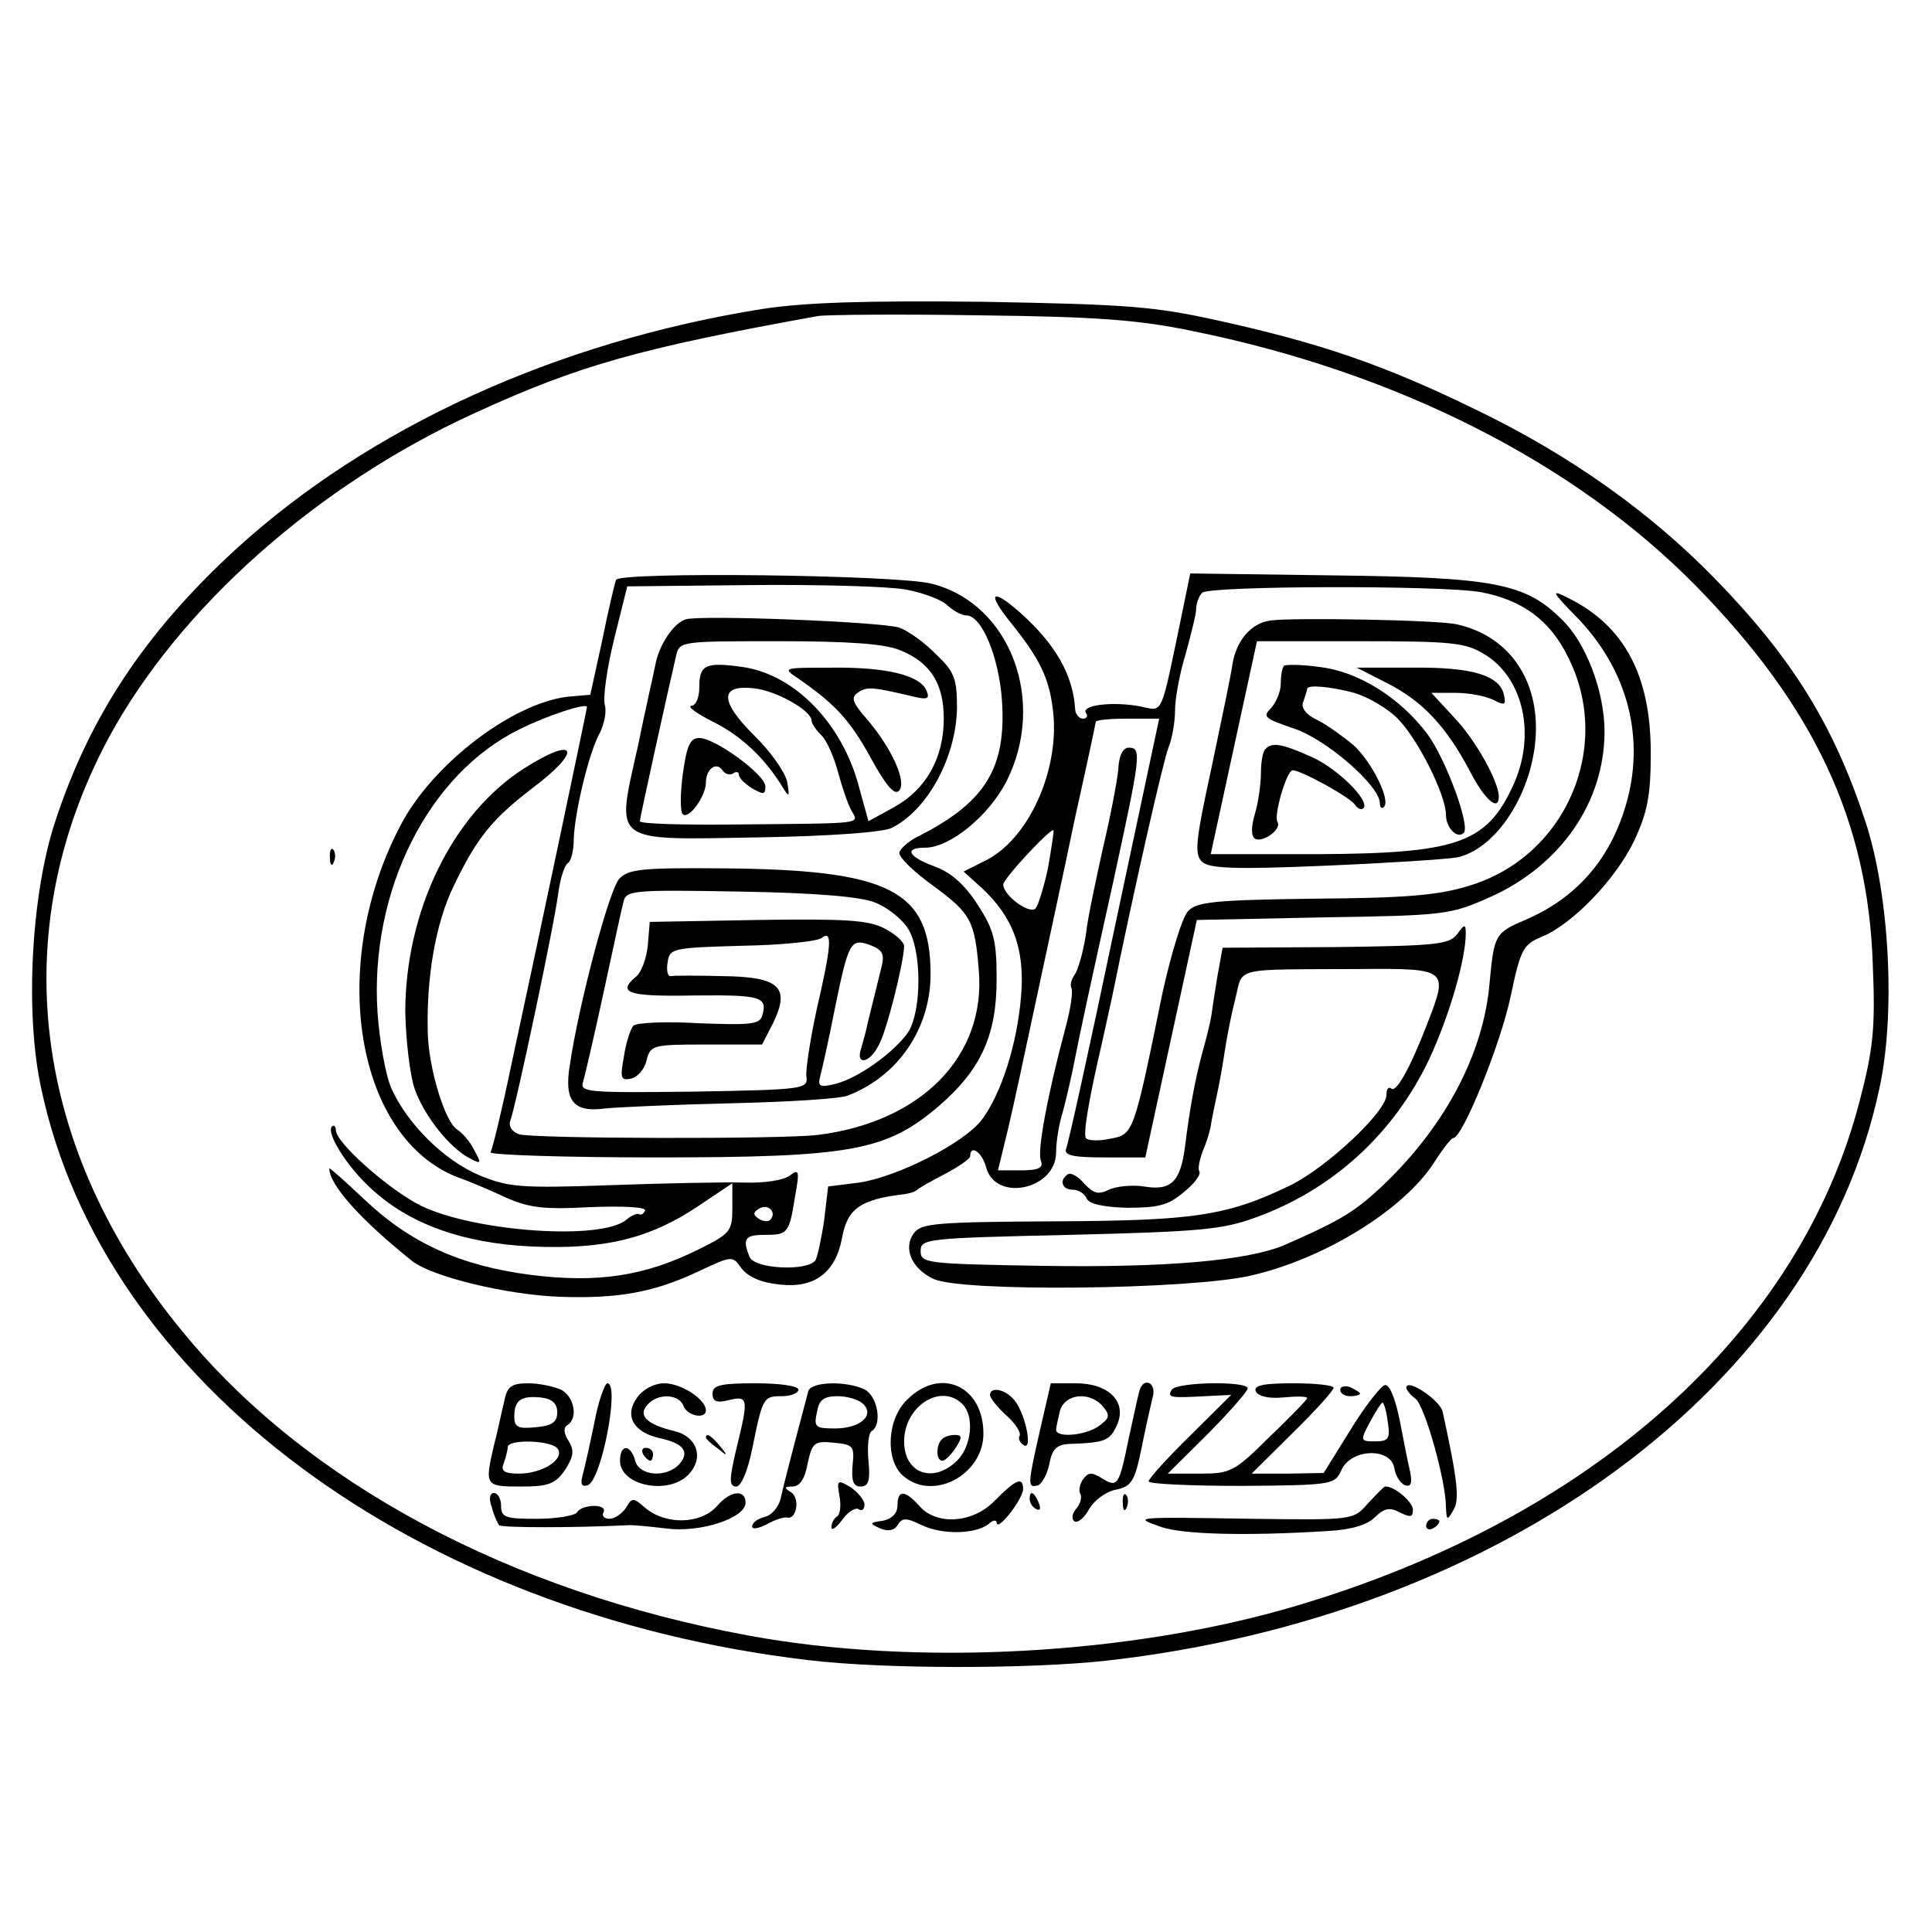 <?xml version="1.0" encoding="utf-8"?>
<svg viewBox="0 0 500 500" xmlns="http://www.w3.org/2000/svg">
  <g transform="matrix(0.171, 0, 0, -0.167, 6.559, 433.145)" fill="#000000" stroke="none" style="">
    <path d="M1116 2115 c-312 -51 -595 -183 -798 -373 -137 -129 -221 -259 -273 -422 -36 -112 -46 -296 -21 -413 94 -455 565 -814 1161 -886 113 -14 333 -14 450 -1 602 69 1076 428 1171 887 25 117 15 301 -21 413 -48 150 -111 254 -228 377 -98 103 -220 192 -362 262 -138 69 -235 103 -390 138 -97 22 -138 25 -355 29 -180 2 -269 -1 -334 -11z m649 -34 c310 -64 580 -204 764 -396 178 -186 260 -364 267 -586 4 -98 1 -130 -20 -212 -91 -359 -405 -646 -853 -782 -250 -76 -574 -94 -828 -46 -362 68 -670 237 -857 471 -228 283 -269 620 -112 920 106 201 315 392 555 504 158 74 249 100 519 150 14 2 124 3 245 1 175 -2 240 -7 320 -24z"/>
    <path d="M894 1695 c-2 -5 -12 -48 -21 -94 l-18 -84 -34 -3 c-84 -10 -206 -105 -254 -201 -110 -216 -67 -483 88 -544 17 -6 49 -20 72 -31 35 -16 58 -19 128 -15 50 2 84 0 83 -5 -2 -5 -6 -8 -9 -6 -3 2 -12 -2 -20 -9 -39 -32 -229 -18 -310 22 -49 25 -129 98 -129 117 0 6 -3 9 -6 6 -9 -10 22 -61 58 -95 58 -56 140 -86 244 -91 110 -5 179 12 253 63 l51 35 0 -38 c0 -37 -3 -40 -52 -65 -81 -41 -152 -52 -253 -39 -106 14 -182 49 -252 117 -29 28 -53 50 -53 48 0 -26 50 -82 126 -144 31 -24 142 -52 224 -55 88 -3 142 7 210 40 50 24 50 24 64 4 10 -13 29 -22 58 -25 52 -6 84 18 94 72 8 46 28 60 94 68 8 1 17 4 20 7 3 3 22 14 43 25 20 11 37 23 37 27 0 19 18 6 24 -17 14 -55 106 -35 106 23 0 15 4 43 10 62 5 19 11 46 14 60 12 63 28 138 62 295 42 198 44 210 24 210 -9 0 -15 -12 -16 -35 -2 -19 -12 -73 -23 -120 -10 -47 -23 -107 -26 -135 -4 -27 -12 -55 -17 -62 -5 -7 -7 -16 -5 -20 3 -5 -1 -33 -9 -63 -27 -103 -43 -191 -37 -205 4 -11 -3 -15 -30 -15 l-35 0 15 63 c8 34 27 125 43 202 16 77 43 204 59 283 17 78 31 145 31 147 0 3 22 5 48 5 l48 0 -68 -327 c-37 -181 -70 -334 -73 -340 -3 -10 12 -13 58 -13 l62 0 39 184 39 184 191 4 c186 3 193 4 254 32 106 49 172 147 172 256 0 62 -28 138 -65 174 -55 56 -102 65 -346 68 l-216 3 -12 -60 c-34 -167 -28 -153 -64 -146 -41 8 -89 2 -82 -10 4 -5 1 -9 -4 -9 -6 0 -11 6 -12 13 -3 54 -29 101 -82 150 -45 41 -53 33 -15 -15 43 -55 57 -84 63 -133 12 -93 -37 -204 -104 -236 l-31 -16 26 -24 c49 -46 67 -96 61 -169 -6 -75 -30 -151 -59 -191 -27 -37 -128 -89 -186 -98 l-47 -6 -6 -52 c-4 -28 -10 -56 -13 -62 -11 -18 -93 -14 -100 5 -11 28 -7 34 23 34 35 0 37 2 46 60 7 39 6 43 -8 32 -8 -7 -38 -12 -68 -11 -30 1 -121 -1 -204 -4 -136 -5 -154 -3 -197 15 -54 23 -110 80 -134 135 -9 21 -18 74 -21 118 -12 188 77 370 216 439 41 21 101 41 101 34 0 -3 -76 -373 -115 -557 -14 -69 -28 -128 -31 -133 -3 -4 109 -8 249 -8 298 0 350 10 430 80 63 56 87 109 87 196 0 60 -4 77 -29 116 -20 32 -41 50 -65 59 -40 15 -47 29 -14 29 37 0 96 49 123 103 61 124 6 275 -113 306 -51 14 -474 19 -478 6z m439 -15 c26 -5 55 -16 63 -25 9 -8 21 -15 28 -15 23 0 49 -62 54 -131 7 -104 -24 -157 -122 -209 -17 -8 -31 -20 -33 -27 -3 -6 21 -30 51 -52 57 -43 63 -54 69 -131 11 -133 -87 -235 -243 -255 -51 -7 -436 -6 -453 1 -11 4 -16 13 -13 21 8 21 68 310 73 356 3 20 9 40 14 43 5 3 9 20 9 37 1 40 23 136 40 166 6 13 10 32 7 42 -3 11 3 56 14 102 l20 82 187 2 c103 1 209 -2 235 -7z m870 -4 c62 -12 104 -43 131 -99 70 -139 -2 -311 -149 -356 -47 -15 -97 -19 -235 -20 -150 -2 -177 -5 -190 -19 -9 -9 -26 -67 -39 -127 -44 -221 -44 -219 -79 -226 -18 -4 -34 -3 -37 1 -4 7 4 58 25 150 4 19 11 51 15 70 33 166 77 364 85 385 6 15 10 41 10 58 0 18 7 57 16 87 8 30 16 62 16 70 0 8 4 20 9 25 8 11 362 12 422 1z m-655 -426 c-6 -30 -15 -59 -19 -64 -9 -10 -49 20 -49 37 0 9 72 88 76 84 1 -1 -3 -27 -8 -57z m-421 -547 c-3 -3 -11 -2 -17 2 -9 6 -9 10 1 16 14 8 27 -7 16 -18z"/>
    <path d="M1000 1634 c-18 -5 -40 -38 -46 -68 -2 -11 -15 -69 -27 -129 -33 -152 -43 -145 183 -141 112 2 189 8 202 15 55 29 97 111 98 186 0 45 -4 56 -32 83 -17 18 -42 36 -55 41 -26 9 -298 20 -323 13z m324 -48 c46 -19 66 -52 66 -106 0 -61 -27 -110 -75 -137 l-39 -22 -14 52 c-25 99 -97 175 -176 187 -56 8 -66 4 -66 -31 0 -16 -5 -29 -12 -29 -7 -1 8 -12 33 -25 43 -22 78 -56 105 -101 10 -17 11 -16 7 8 -3 15 -25 47 -50 72 -53 54 -52 79 0 73 34 -4 86 -34 87 -50 0 -5 7 -15 15 -23 8 -8 19 -34 25 -57 6 -23 15 -50 20 -59 12 -22 22 -20 -172 -22 -82 -1 -148 1 -148 5 0 5 42 200 55 257 5 22 8 22 156 22 105 0 160 -4 183 -14z"/>
    <path d="M1170 1542 c55 -39 78 -64 109 -122 23 -43 36 -59 43 -52 13 13 -11 67 -49 112 -22 26 -24 33 -12 41 13 9 22 8 84 -7 20 -5 24 -3 19 9 -9 24 -60 37 -143 36 -75 0 -76 0 -51 -17z"/>
    <path d="M995 1394 c-4 -31 -4 -59 0 -62 9 -9 35 28 35 49 0 21 16 33 25 19 4 -6 11 -8 16 -5 5 4 9 2 9 -2 0 -5 9 -14 20 -21 17 -10 20 -10 20 3 0 18 -76 75 -100 75 -14 0 -19 -12 -25 -56z"/>
    <path d="M899 1232 c-15 -16 -61 -192 -75 -289 -9 -56 6 -74 54 -67 21 2 107 6 192 8 85 2 164 7 175 12 76 30 125 104 125 188 0 130 -61 162 -315 164 -121 1 -142 -1 -156 -16z m387 -37 c18 -7 40 -25 49 -39 22 -33 22 -129 1 -162 -21 -31 -75 -71 -110 -80 -24 -6 -27 -4 -23 12 3 11 13 57 22 104 21 105 24 110 54 99 19 -8 22 -14 16 -37 -7 -29 -12 -50 -20 -83 -2 -11 -7 -29 -10 -40 -9 -26 12 -24 26 4 12 20 38 127 39 154 0 7 -13 19 -30 28 -24 13 -61 15 -192 13 l-163 -3 -3 -37 c-2 -20 -10 -42 -18 -48 -29 -25 -12 -31 89 -29 101 1 111 -2 102 -32 -4 -13 -20 -14 -96 -11 -50 3 -94 1 -99 -4 -4 -5 -11 -26 -14 -47 -6 -34 -5 -38 10 -35 10 2 21 14 24 28 6 24 9 25 90 25 l85 0 17 34 c26 55 9 71 -77 72 -38 1 -74 1 -78 0 -5 -1 -7 9 -5 21 3 22 7 23 112 26 61 1 115 7 121 12 17 14 15 -12 -7 -109 -10 -47 -17 -94 -16 -105 3 -20 -2 -21 -170 -24 -162 -2 -173 -1 -168 15 3 10 17 72 31 138 14 66 27 129 30 140 4 19 11 20 177 17 115 -2 183 -8 204 -17z"/>
    <path d="M1884 1632 c-29 -4 -51 -31 -57 -67 -2 -16 -17 -89 -32 -162 -24 -113 -26 -133 -14 -145 11 -10 48 -12 184 -6 94 4 185 10 202 13 45 10 89 63 109 131 32 112 -13 208 -109 230 -26 7 -253 11 -283 6z m324 -52 c60 -37 79 -127 43 -205 -40 -88 -84 -104 -296 -105 l-161 0 35 165 35 165 155 0 c139 0 160 -2 189 -20z"/>
    <path d="M1905 1562 c-3 -3 -5 -16 -5 -28 0 -12 -7 -29 -15 -38 -13 -13 -9 -16 34 -31 49 -16 131 -89 131 -116 0 -7 3 -9 6 -6 11 10 -18 70 -46 96 -14 12 -38 30 -53 38 -19 9 -27 20 -23 29 3 9 6 18 6 20 0 7 34 4 71 -6 20 -6 49 -23 64 -38 31 -30 75 -120 75 -151 0 -20 17 -38 27 -28 10 11 -27 114 -55 153 -41 56 -104 97 -163 104 -27 4 -51 4 -54 2z"/>
    <path d="M2061 1535 c54 -28 90 -68 125 -136 22 -44 44 -64 44 -40 0 23 -34 86 -66 121 l-36 40 36 0 c21 0 46 -5 58 -11 17 -9 19 -8 16 7 -6 31 -48 44 -138 43 l-85 0 46 -24z"/>
    <path d="M1877 1433 c-4 -3 -7 -20 -7 -37 0 -17 -4 -46 -9 -63 -6 -21 -6 -35 0 -39 12 -7 41 15 34 26 -6 10 14 80 23 80 13 0 87 -42 94 -53 4 -6 9 -9 13 -6 11 11 -39 62 -79 80 -44 20 -59 23 -69 12z"/>
    <path d="M2351 1634 c75 -81 101 -186 71 -289 -24 -83 -74 -142 -150 -176 -48 -21 -49 -23 -56 -99 -9 -108 -66 -219 -158 -310 -45 -44 -66 -57 -153 -96 -56 -24 -179 -35 -365 -32 -177 3 -185 4 -185 23 0 19 8 20 225 25 197 5 232 8 282 27 117 43 210 131 263 246 30 66 55 154 55 194 0 15 -2 15 -13 -1 -12 -16 -32 -18 -184 -20 l-171 -1 -8 -45 c-4 -25 -8 -52 -9 -60 -1 -8 -7 -33 -13 -55 -12 -45 -20 -91 -27 -149 -7 -54 -21 -68 -62 -61 -19 3 -43 0 -53 -5 -16 -8 -23 -6 -37 9 -9 11 -20 18 -25 15 -14 -9 -9 -24 7 -24 9 0 18 -6 21 -13 3 -9 25 -14 62 -15 47 0 62 4 85 24 16 13 26 27 24 32 -3 4 0 18 5 32 6 14 12 34 13 45 2 11 6 31 9 45 3 14 8 42 11 63 3 21 10 58 16 82 13 51 -8 46 189 47 133 1 134 0 102 -84 -27 -72 -48 -109 -55 -101 -4 3 -7 -1 -7 -10 0 -26 -90 -112 -145 -140 -97 -48 -146 -55 -359 -56 -176 -1 -200 -3 -211 -18 -17 -23 -4 -55 29 -71 41 -21 389 -17 481 5 111 26 231 102 277 175 13 21 26 38 29 38 14 0 72 146 87 220 15 73 19 80 47 92 46 19 112 89 140 149 20 44 25 70 25 136 0 120 -40 197 -125 240 -27 14 -26 11 16 -33z"/>
    <path d="M755 1403 c-109 -71 -180 -222 -180 -378 1 -44 7 -97 14 -118 14 -42 53 -92 83 -108 18 -10 19 -9 7 13 -6 13 -18 26 -25 31 -19 11 -44 96 -45 152 -2 85 12 168 39 225 35 75 58 104 119 152 77 59 68 83 -12 31z"/>
    <path d="M461 1264 c0 -11 3 -14 6 -6 3 7 2 16 -1 19 -3 4 -6 -2 -5 -13z"/>
    <path d="M725 423 c-4 -16 -10 -47 -16 -70 -14 -62 -13 -63 41 -63 42 0 52 4 67 26 13 21 14 30 5 45 -7 11 -8 20 -2 24 17 10 11 44 -9 55 -11 5 -33 10 -50 10 -25 0 -32 -5 -36 -27z m80 -18 c0 -15 -8 -21 -32 -23 -27 -3 -33 0 -33 16 0 26 10 33 40 30 17 -2 25 -9 25 -23z m1 -57 c10 -16 -24 -38 -59 -38 -22 0 -28 4 -23 16 3 9 6 20 6 25 0 13 68 11 76 -3z"/>
    <path d="M861 388 c-7 -35 -15 -71 -18 -82 -3 -12 -1 -17 8 -14 21 7 49 158 30 158 -4 0 -14 -28 -20 -62z"/>
    <path d="M926 428 c-20 -28 -6 -54 34 -63 36 -8 46 -21 30 -40 -19 -22 -61 -19 -67 5 -7 26 -23 26 -23 0 0 -39 74 -54 104 -21 24 26 12 59 -22 67 -41 10 -55 24 -41 40 15 19 48 18 55 -1 6 -16 34 -21 34 -7 0 17 -37 42 -63 42 -15 0 -32 -9 -41 -22z"/>
    <path d="M1040 434 c0 -12 6 -15 25 -10 29 7 30 3 11 -76 -11 -47 -11 -58 0 -58 7 0 17 23 24 58 16 81 17 82 45 82 14 0 25 5 25 10 0 6 -28 10 -65 10 -53 0 -65 -3 -65 -16z"/>
    <path d="M1185 438 c-4 -16 -35 -134 -42 -167 -3 -13 -14 -26 -24 -28 -11 -3 -19 -9 -19 -15 0 -5 10 -3 23 4 12 7 26 11 30 10 14 -4 20 30 6 39 -11 7 -11 9 2 9 11 0 19 12 23 36 7 32 10 35 39 32 30 -3 32 -5 29 -35 -2 -24 1 -33 12 -33 12 0 15 9 12 40 -2 22 0 43 5 46 16 10 9 53 -10 64 -27 14 -81 13 -86 -2z m83 -20 c18 -18 -5 -38 -43 -38 -29 0 -32 2 -27 25 3 19 10 25 31 25 15 0 32 -5 39 -12z"/>
    <path d="M1335 425 c-31 -30 -34 -93 -7 -118 45 -41 122 1 122 65 0 74 -65 104 -115 53z m83 -7 c19 -19 14 -66 -8 -88 -36 -36 -80 -20 -80 30 0 54 55 91 88 58z"/>
    <path d="M1387 363 c-9 -9 -9 -33 1 -33 4 0 13 9 20 20 10 16 10 20 -1 20 -8 0 -17 -3 -20 -7z"/>
    <path d="M1536 379 c-19 -86 -20 -92 -3 -87 6 3 14 18 17 34 4 22 11 29 30 30 55 2 61 5 72 29 16 36 -12 65 -62 65 l-38 0 -16 -71z m95 35 c11 -14 10 -18 -6 -30 -20 -15 -65 -19 -65 -6 0 4 3 17 6 30 8 26 45 30 65 6z"/>
    <path d="M1686 438 c-2 -7 -9 -40 -16 -73 -15 -75 -17 -77 -41 -62 -16 10 -21 9 -29 -3 -5 -8 -6 -18 -3 -22 2 -5 0 -15 -7 -23 -6 -7 -7 -16 -2 -19 5 -3 15 6 22 19 7 13 25 27 40 30 24 5 29 13 39 63 6 31 14 67 17 80 7 23 -14 33 -20 10z"/>
    <path d="M1735 440 c-7 -12 -3 -13 50 -10 l40 2 -62 -63 c-35 -35 -63 -67 -63 -71 0 -4 63 -7 141 -7 138 1 141 2 151 25 15 33 75 35 80 2 2 -12 9 -23 16 -26 9 -3 11 3 8 20 -3 12 -10 49 -16 81 -7 35 -16 57 -23 54 -6 -2 -30 -33 -52 -70 l-40 -66 -55 -1 -54 0 62 63 c34 34 62 66 62 70 0 4 -27 7 -61 7 -44 0 -60 -3 -57 -12 3 -8 19 -12 41 -10 20 2 37 2 37 -1 0 -2 -25 -29 -57 -60 -53 -54 -59 -57 -105 -57 l-49 0 61 62 c33 34 60 66 60 70 0 12 -108 10 -115 -2z m327 -50 c4 -26 1 -30 -19 -30 -23 0 -23 1 -8 30 9 17 17 30 19 30 2 0 6 -13 8 -30z"/>
    <path d="M1990 440 c0 -6 7 -10 15 -10 8 0 15 2 15 4 0 2 -7 6 -15 10 -8 3 -15 1 -15 -4z"/>
    <path d="M2090 443 c0 -3 6 -11 14 -17 14 -11 46 -127 46 -168 1 -21 2 -21 11 -5 10 16 7 45 -16 153 -4 18 -55 53 -55 37z"/>
    <path d="M1460 432 c0 -5 11 -19 25 -32 13 -12 22 -26 20 -31 -3 -4 0 -11 6 -15 15 -9 1 56 -17 73 -14 15 -34 17 -34 5z"/>
    <path d="M1030 366 c0 -2 8 -10 18 -17 15 -13 16 -12 3 4 -13 16 -21 21 -21 13z"/>
    <path d="M935 340 c3 -5 8 -10 11 -10 2 0 4 5 4 10 0 6 -5 10 -11 10 -5 0 -7 -4 -4 -10z"/>
    <path d="M1232 276 c3 -15 1 -29 -3 -32 -5 -3 -9 -10 -9 -17 0 -6 7 -1 16 11 8 12 20 20 25 17 5 -4 9 0 9 7 0 7 -10 19 -21 27 -20 12 -21 11 -17 -13z"/>
    <path d="M1468 269 c-33 -36 -89 -40 -115 -9 -22 25 -33 25 -33 1 0 -12 -8 -21 -22 -24 -21 -3 -21 -4 -4 -12 12 -5 21 -3 26 5 7 12 13 12 37 0 31 -15 81 -14 101 2 6 6 12 7 12 2 1 -15 40 37 40 52 0 20 -11 15 -42 -17z"/>
    <path d="M2032 264 c-22 -26 -22 -26 -175 -24 -181 3 -182 3 -137 -13 33 -11 125 -14 250 -6 36 2 60 9 72 21 15 15 23 16 38 8 16 -8 20 -8 20 4 0 12 -28 37 -42 36 -2 0 -13 -12 -26 -26z"/>
    <path d="M706 258 c3 -13 9 -25 11 -28 4 -4 116 -4 193 0 8 1 35 -2 60 -5 51 -7 120 16 120 40 0 21 -23 19 -43 -5 -25 -29 -79 -30 -110 -2 -17 15 -19 15 -28 -1 -6 -9 -17 -17 -25 -17 -8 0 -12 5 -9 10 3 6 -3 10 -14 10 -11 0 -23 -4 -26 -10 -3 -5 -31 -10 -61 -10 -47 0 -54 2 -54 20 0 11 -5 20 -11 20 -6 0 -8 -9 -3 -22z"/>
    <path d="M1520 271 c0 -6 4 -13 10 -16 6 -3 7 1 4 9 -7 18 -14 21 -14 7z"/>
    <path d="M1661 264 c0 -11 3 -14 6 -6 3 7 2 16 -1 19 -3 4 -6 -2 -5 -13z"/>
    <path d="M2120 229 c0 -5 5 -7 10 -4 6 3 10 8 10 11 0 2 -4 4 -10 4 -5 0 -10 -5 -10 -11z"/>
  </g>
</svg>
